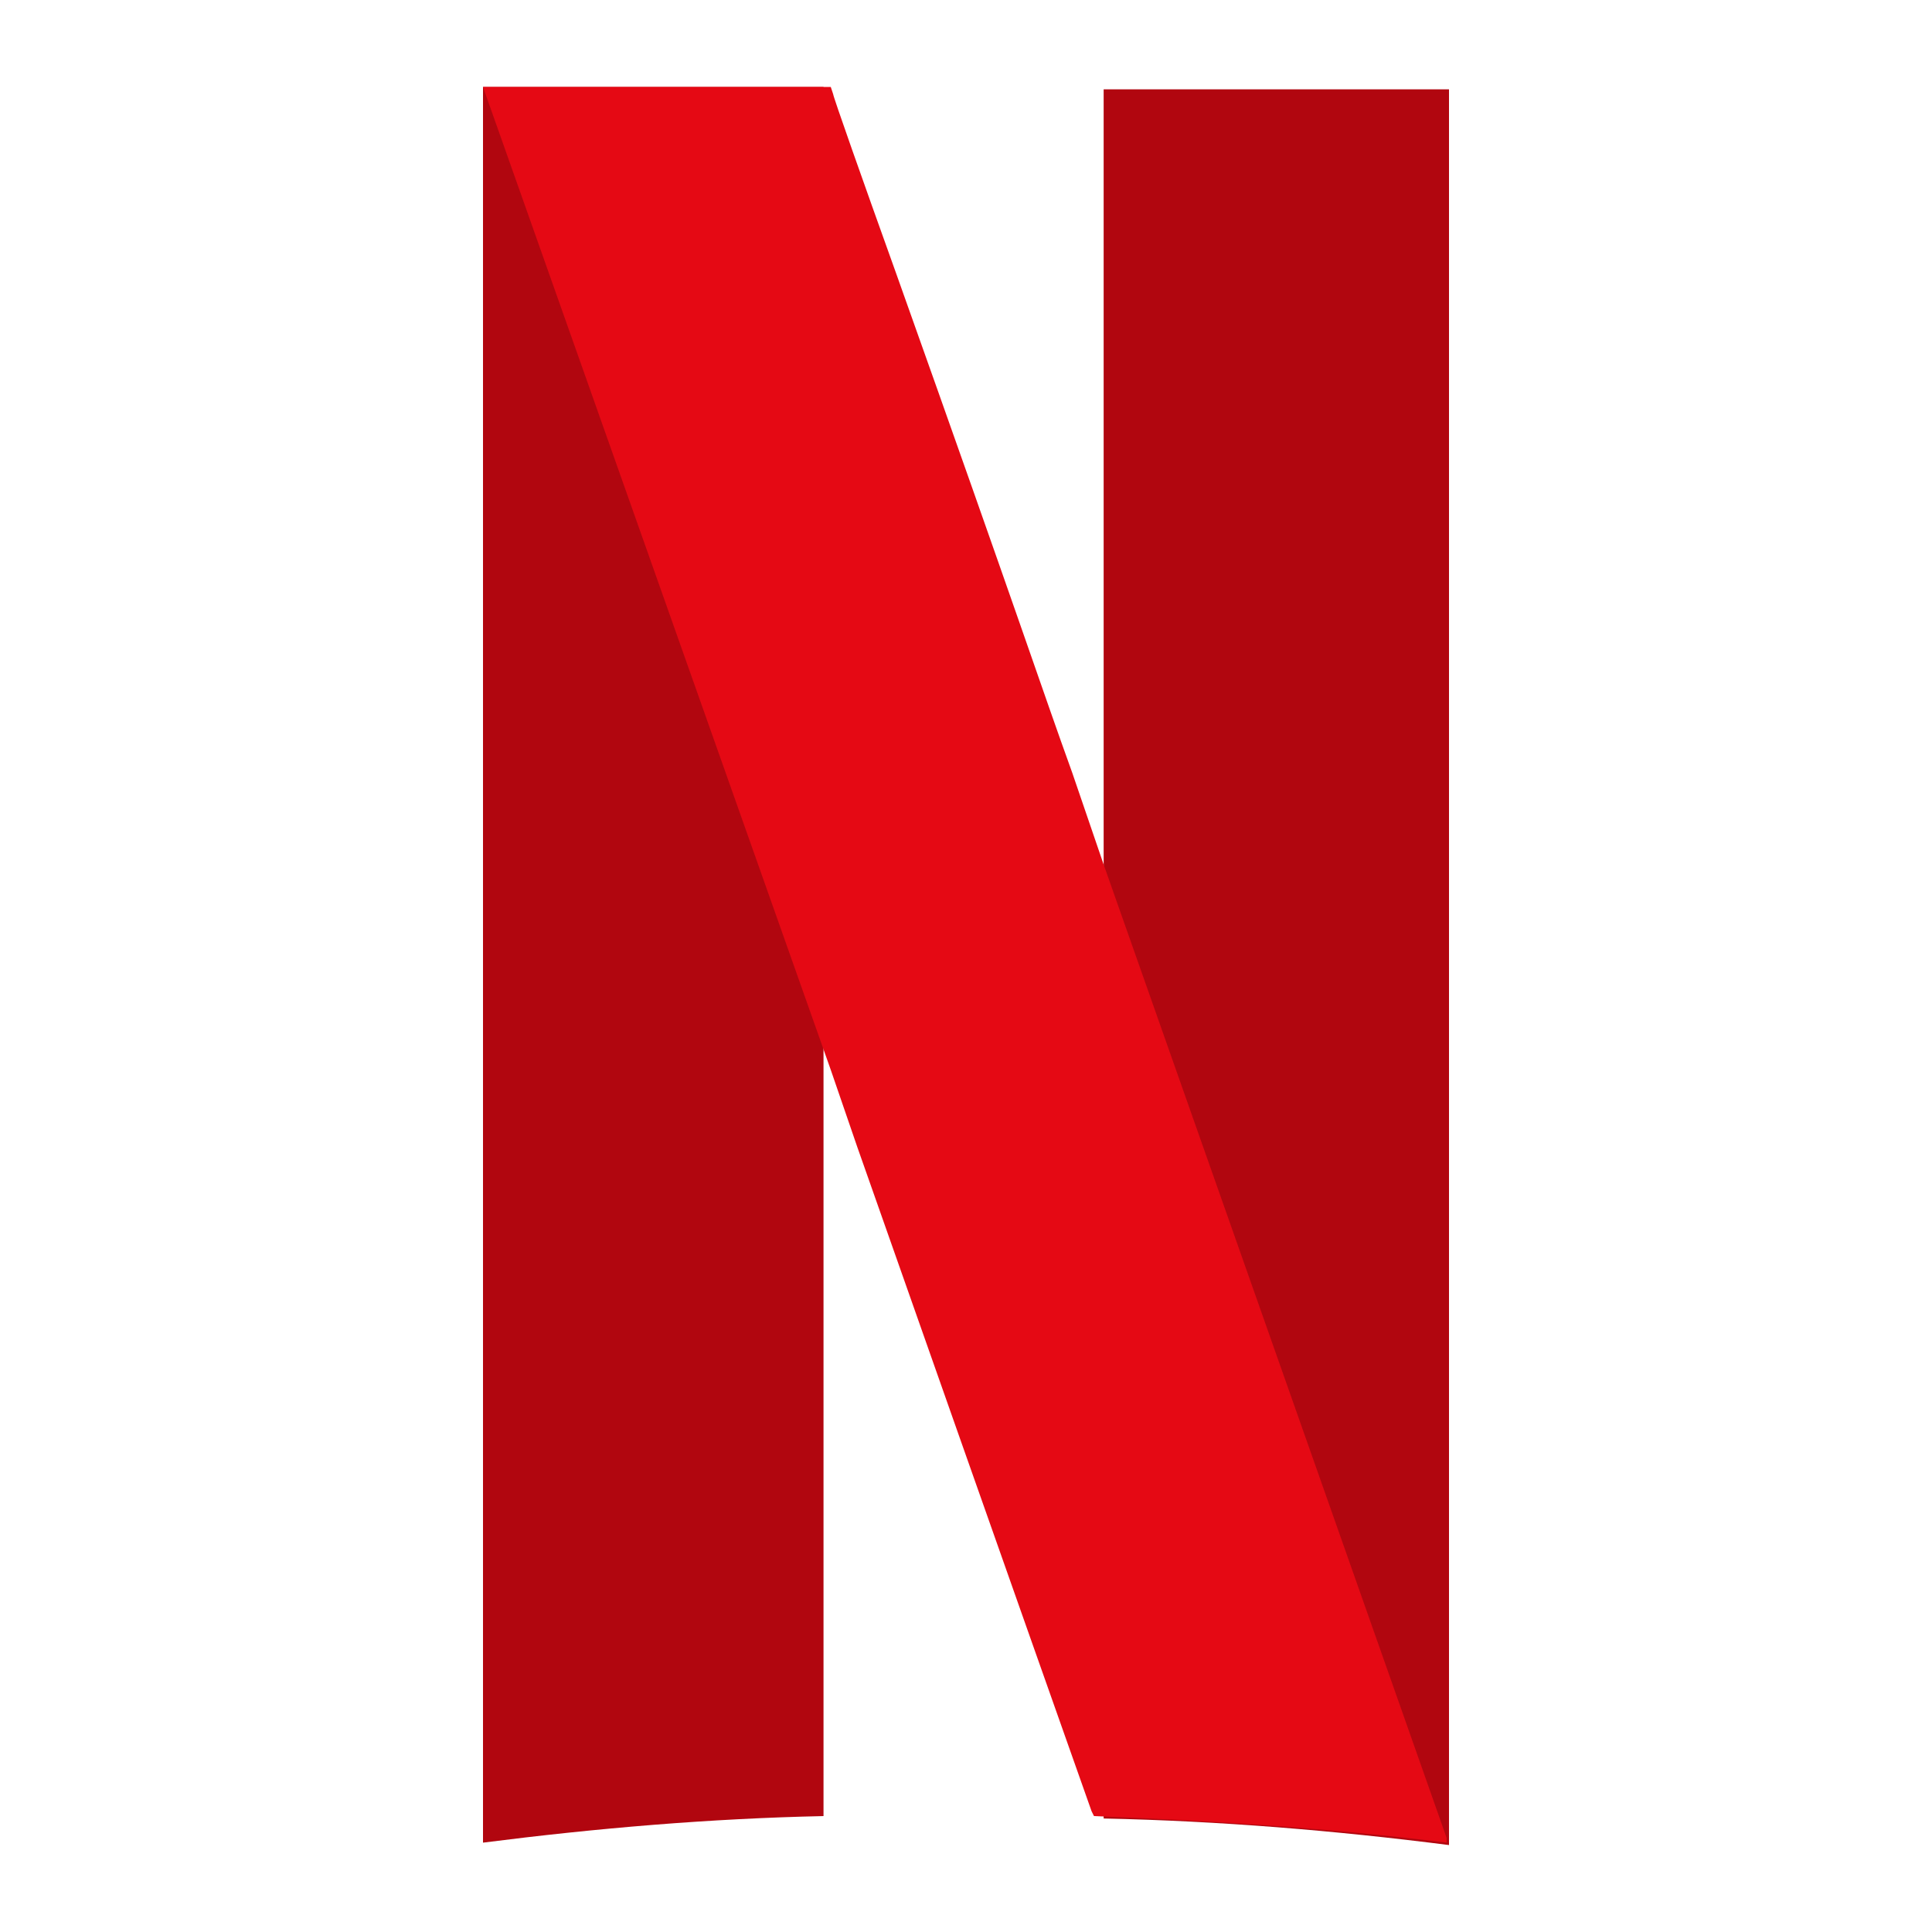 <?xml version="1.0" encoding="utf-8"?>
<!-- Generator: Adobe Illustrator 28.1.0, SVG Export Plug-In . SVG Version: 6.00 Build 0)  -->
<svg version="1.1" xmlns="http://www.w3.org/2000/svg" xmlns:xlink="http://www.w3.org/1999/xlink" x="0px" y="0px"
	 viewBox="0 0 80 80" style="enable-background:new 0 0 80 80;" xml:space="preserve">
<style type="text/css">
	.st0{fill-rule:evenodd;clip-rule:evenodd;fill:#B1060F;}
	.st1{fill-rule:evenodd;clip-rule:evenodd;fill:#E50914;}
</style>
<g id="Bg">
</g>
<g id="Layer_1_5_">
	<path class="st0" d="M60,76.4c0-7.9,0-22.7,0-36.5l0-36.2H45.7v71.6C50.5,75.4,55.3,75.8,60,76.4z"/>
	<path class="st0" d="M20,3.6c0,6.9,0,55,0,72.7c4.7-0.6,9.4-1,14.1-1.1V3.6L20,3.6L20,3.6z"/>
	<path class="st1" d="M20,3.6l14.4,40.7v0l1.1,3.2C41.8,65.4,45.2,75,45.2,75l0.1,0.2c5,0.2,9.8,0.5,14.6,1.1l0-0.2L45.7,35.8v0
		L44.4,32c-1.3-3.6-2.1-6.1-7.3-20.7c-1.4-3.9-2.6-7.3-2.6-7.4l-0.1-0.3h-7.2L20,3.6z"/>
</g>
</svg>
